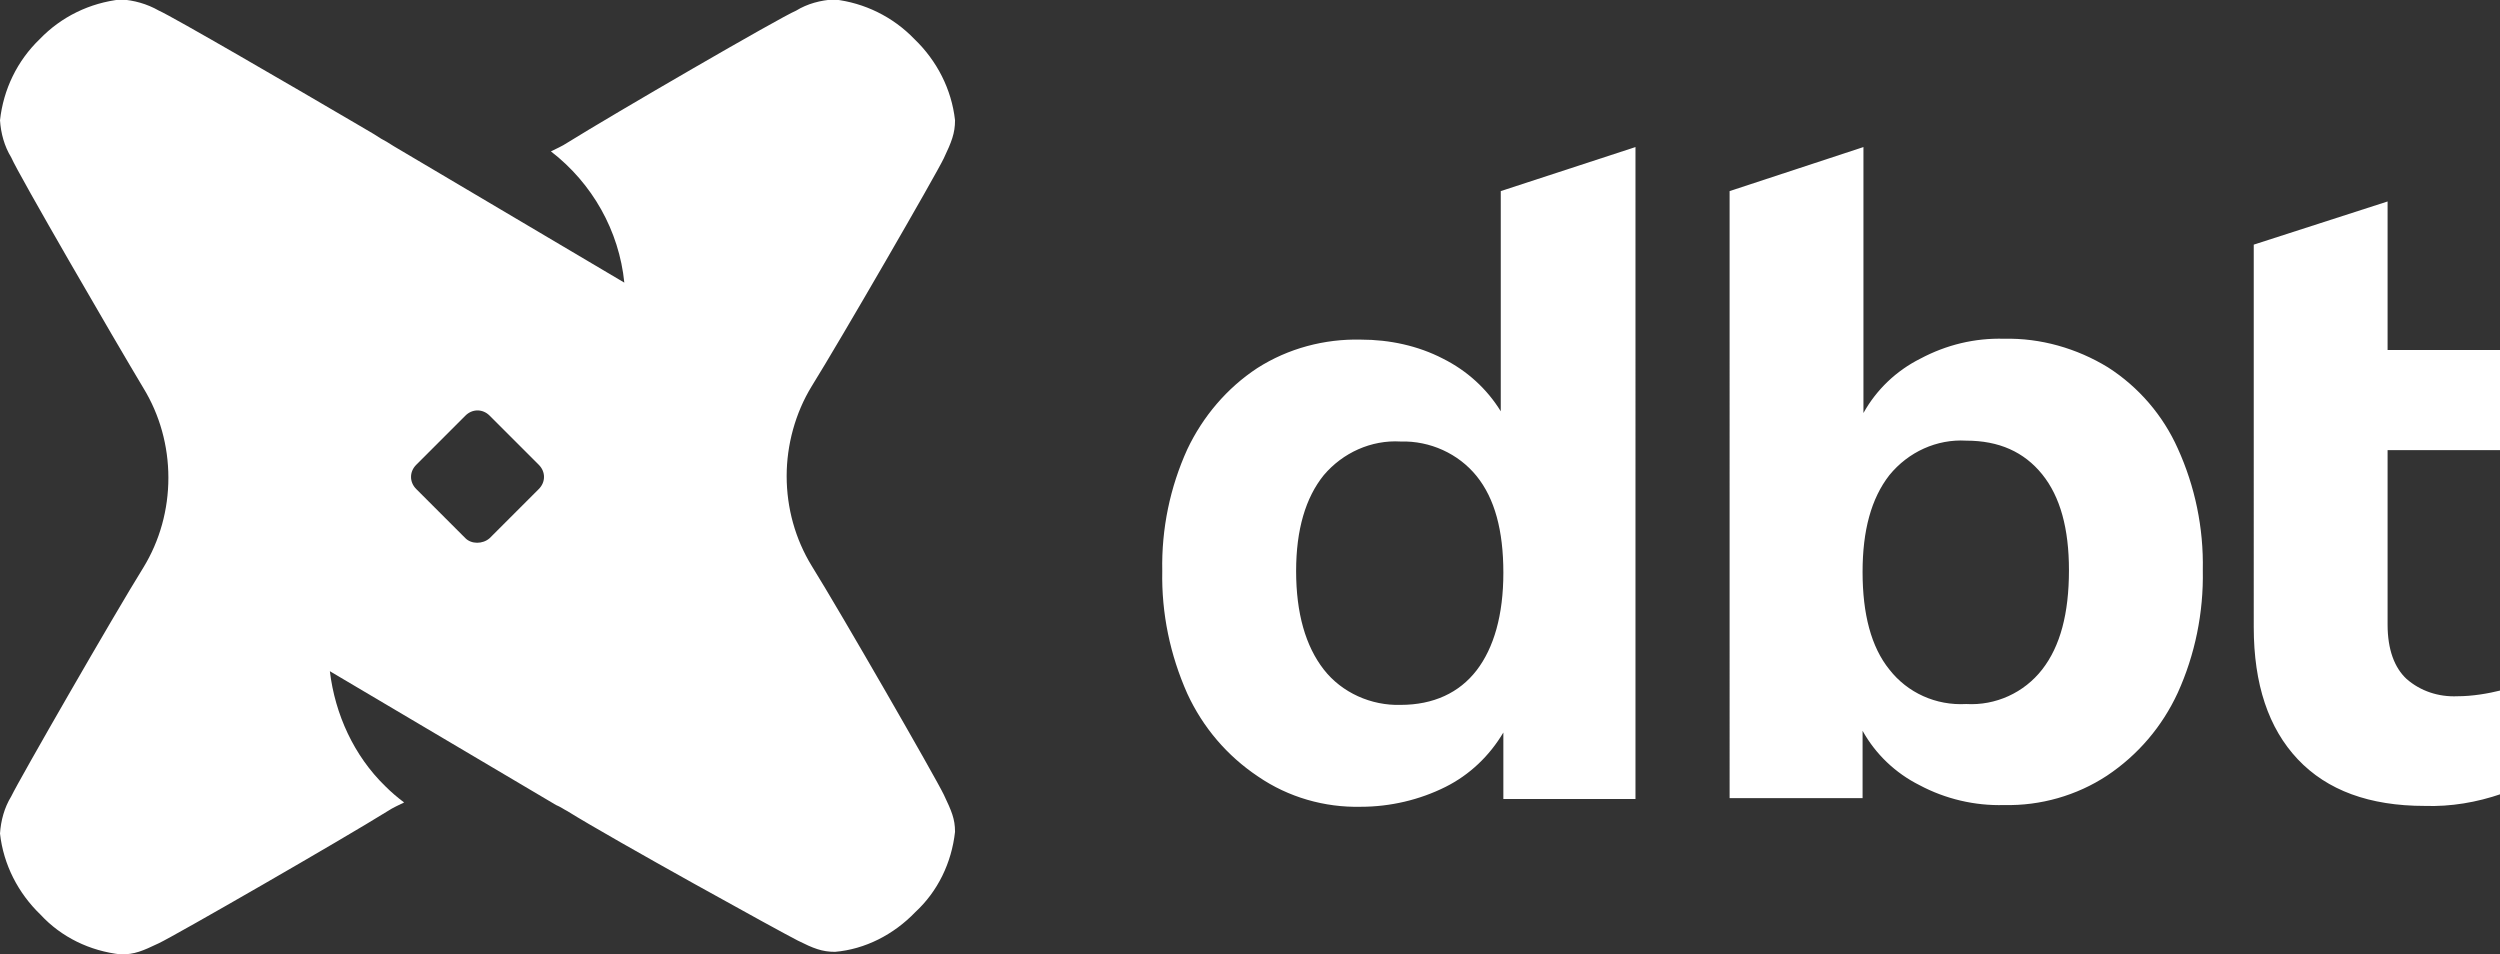 <?xml version="1.0" encoding="UTF-8" standalone="no"?>
<!-- Created with Inkscape (http://www.inkscape.org/) -->

<svg
   width="180.622mm"
   height="68.957mm"
   viewBox="0 0 180.622 68.957"
   version="1.1"
   id="svg1"
   xml:space="preserve"
   inkscape:version="1.3-dev (77bc73e, 2022-05-18)"
   sodipodi:docname="dbt_text.svg"
   xmlns:inkscape="http://www.inkscape.org/namespaces/inkscape"
   xmlns:sodipodi="http://sodipodi.sourceforge.net/DTD/sodipodi-0.dtd"
   xmlns="http://www.w3.org/2000/svg"
   xmlns:svg="http://www.w3.org/2000/svg"><rect x="0" y="0" width="180.622" height="68.957" fill="#333333" stroke="none"/><sodipodi:namedview
     id="namedview1"
     pagecolor="#121708"
     bordercolor="#000000"
     borderopacity="0.25"
     inkscape:showpageshadow="2"
     inkscape:pageopacity="0.0"
     inkscape:pagecheckerboard="true"
     inkscape:deskcolor="#d1d1d1"
     inkscape:document-units="mm"
     showgrid="false"
     inkscape:zoom="0.914906"
     inkscape:cx="336.1001"
     inkscape:cy="397.30857"
     inkscape:window-width="1390"
     inkscape:window-height="1205"
     inkscape:window-x="0"
     inkscape:window-y="25"
     inkscape:window-maximized="0"
     inkscape:current-layer="layer1" /><defs
     id="defs1"><clipPath
       clipPathUnits="userSpaceOnUse"
       id="clipPath3"><path
         d="M 0,195.468 H 512 V 0 H 0 Z"
         id="path3" /></clipPath></defs><g
     inkscape:label="Layer 1"
     inkscape:groupmode="layer"
     id="layer1"
     transform="translate(-13.943,-93.778)"><g
       id="g3"
       clip-path="url(#clipPath3)"
       transform="matrix(0.353,0,0,-0.353,13.943,162.735)"><g
         id="g4"
         transform="translate(488.67,103.213)"><path
           d="m 0,0 v -35.7 c 0,-5.126 1.414,-8.837 3.89,-11.135 2.828,-2.474 6.537,-3.711 10.427,-3.534 3.004,0 6.185,0.53 9.013,1.237 V -70.34 c -5.125,-1.768 -10.427,-2.651 -15.731,-2.475 -11.309,0 -19.97,3.182 -25.98,9.544 -6.007,6.362 -9.013,15.376 -9.013,27.04 V 42.063 L 0,50.899 V 20.501 H 23.33 V 0 Z m -70.694,-44.891 c 3.711,4.772 5.479,11.488 5.479,20.325 0,8.483 -1.768,15.022 -5.479,19.617 -3.712,4.595 -8.838,6.893 -15.553,6.893 -6.007,0.353 -11.841,-2.298 -15.729,-7.069 -3.711,-4.772 -5.479,-11.311 -5.479,-19.795 0,-8.66 1.768,-15.376 5.479,-19.971 3.712,-4.771 9.544,-7.422 15.729,-7.069 6.01,-0.353 11.841,2.298 15.553,7.069 m 13.433,61.857 c 6.361,-4.064 11.311,-9.897 14.314,-16.613 3.534,-7.776 5.302,-16.259 5.126,-24.919 0.176,-8.66 -1.592,-17.32 -5.126,-25.096 -3.181,-6.893 -8.129,-12.725 -14.492,-16.967 -6.186,-4.065 -13.609,-6.186 -21.031,-6.009 -6.009,-0.177 -12.019,1.237 -17.32,4.065 -4.948,2.474 -9.013,6.362 -11.665,11.134 v -13.785 h -27.216 V 53.02 l 27.394,9.014 V 7.6 c 2.65,4.771 6.715,8.659 11.663,11.134 5.303,2.827 11.135,4.241 17.144,4.065 7.422,0.176 14.845,-1.945 21.209,-5.833 m -129.194,-62.033 c 3.534,4.595 5.478,11.311 5.478,19.971 0,8.66 -1.766,15.199 -5.478,19.794 -3.711,4.595 -9.545,7.246 -15.552,7.069 -6.01,0.354 -11.841,-2.297 -15.731,-6.892 -3.71,-4.595 -5.656,-11.135 -5.656,-19.618 0,-8.66 1.946,-15.376 5.656,-20.148 3.711,-4.771 9.721,-7.422 15.731,-7.246 6.715,0 12.016,2.475 15.552,7.07 m 32.52,107.101 V -71.401 h -27.042 v 13.609 c -2.828,-4.772 -6.892,-8.66 -11.841,-11.134 -5.302,-2.651 -11.311,-4.065 -17.319,-4.065 -7.423,-0.177 -14.847,1.944 -21.032,6.185 -6.361,4.242 -11.311,10.074 -14.493,16.967 -3.534,7.953 -5.301,16.436 -5.126,25.096 -0.175,8.66 1.592,17.143 5.126,24.92 3.182,6.716 8.132,12.548 14.317,16.613 6.361,4.064 13.785,6.009 21.208,5.832 5.832,0 11.663,-1.237 16.789,-3.888 4.949,-2.475 9.013,-6.186 11.841,-10.781 V 53.02 Z"
           style="fill:#ffffff;fill-opacity:1;fill-rule:nonzero;stroke:none"
           id="path4" /></g><g
         id="g5"
         transform="translate(100.208,85.186)"><path
           d="m 0,0 10.074,10.074 c 1.414,1.414 1.414,3.534 0,4.948 L 0,25.096 c -1.414,1.414 -3.535,1.414 -4.948,0 L -15.022,15.022 c -1.414,-1.414 -1.414,-3.534 0,-4.948 L -4.948,0 C -3.711,-1.237 -1.414,-1.237 0,0 m 86.953,102.152 c 4.595,-4.418 7.6,-10.25 8.307,-16.613 0,-2.651 -0.707,-4.418 -2.298,-7.776 -1.59,-3.358 -21.208,-37.291 -27.04,-46.658 -3.358,-5.479 -5.125,-12.018 -5.125,-18.38 0,-6.539 1.767,-12.902 5.125,-18.381 5.832,-9.366 25.45,-43.476 27.04,-46.834 1.591,-3.358 2.298,-4.948 2.298,-7.599 -0.707,-6.363 -3.535,-12.195 -8.13,-16.437 -4.418,-4.595 -10.251,-7.599 -16.436,-8.13 -2.651,0 -4.419,0.707 -7.6,2.298 -3.181,1.591 -37.821,20.678 -47.188,26.51 -0.707,0.354 -1.414,0.884 -2.297,1.237 l -46.305,27.394 c 1.061,-8.837 4.949,-17.32 11.311,-23.506 1.237,-1.237 2.475,-2.297 3.888,-3.358 -1.06,-0.53 -2.297,-1.06 -3.357,-1.767 -9.368,-5.832 -43.477,-25.45 -46.835,-27.04 -3.358,-1.591 -4.949,-2.298 -7.776,-2.298 -6.363,0.707 -12.195,3.535 -16.437,8.13 -4.595,4.418 -7.599,10.25 -8.306,16.613 0.177,2.651 0.884,5.302 2.297,7.6 1.591,3.357 21.209,37.467 27.041,46.834 3.358,5.479 5.125,11.841 5.125,18.38 0,6.54 -1.767,12.902 -5.125,18.381 -5.832,9.72 -25.627,43.83 -27.041,47.188 -1.413,2.297 -2.12,4.948 -2.297,7.599 0.707,6.363 3.535,12.195 8.13,16.613 4.418,4.595 10.25,7.423 16.613,8.13 2.651,-0.177 5.302,-0.884 7.776,-2.297 2.828,-1.238 27.747,-15.73 41.002,-23.506 l 3.005,-1.767 c 1.06,-0.707 1.944,-1.237 2.651,-1.591 l 1.414,-0.884 47.188,-27.924 c -1.061,10.604 -6.54,20.325 -15.023,26.864 1.061,0.53 2.298,1.06 3.358,1.767 9.367,5.832 43.477,25.627 46.835,27.041 2.297,1.413 4.948,2.12 7.776,2.297 6.186,-0.707 12.018,-3.535 16.436,-8.13"
           style="fill:#ffffff;fill-opacity:1;fill-rule:nonzero;stroke:none"
           id="path5" /></g></g></g></svg>
